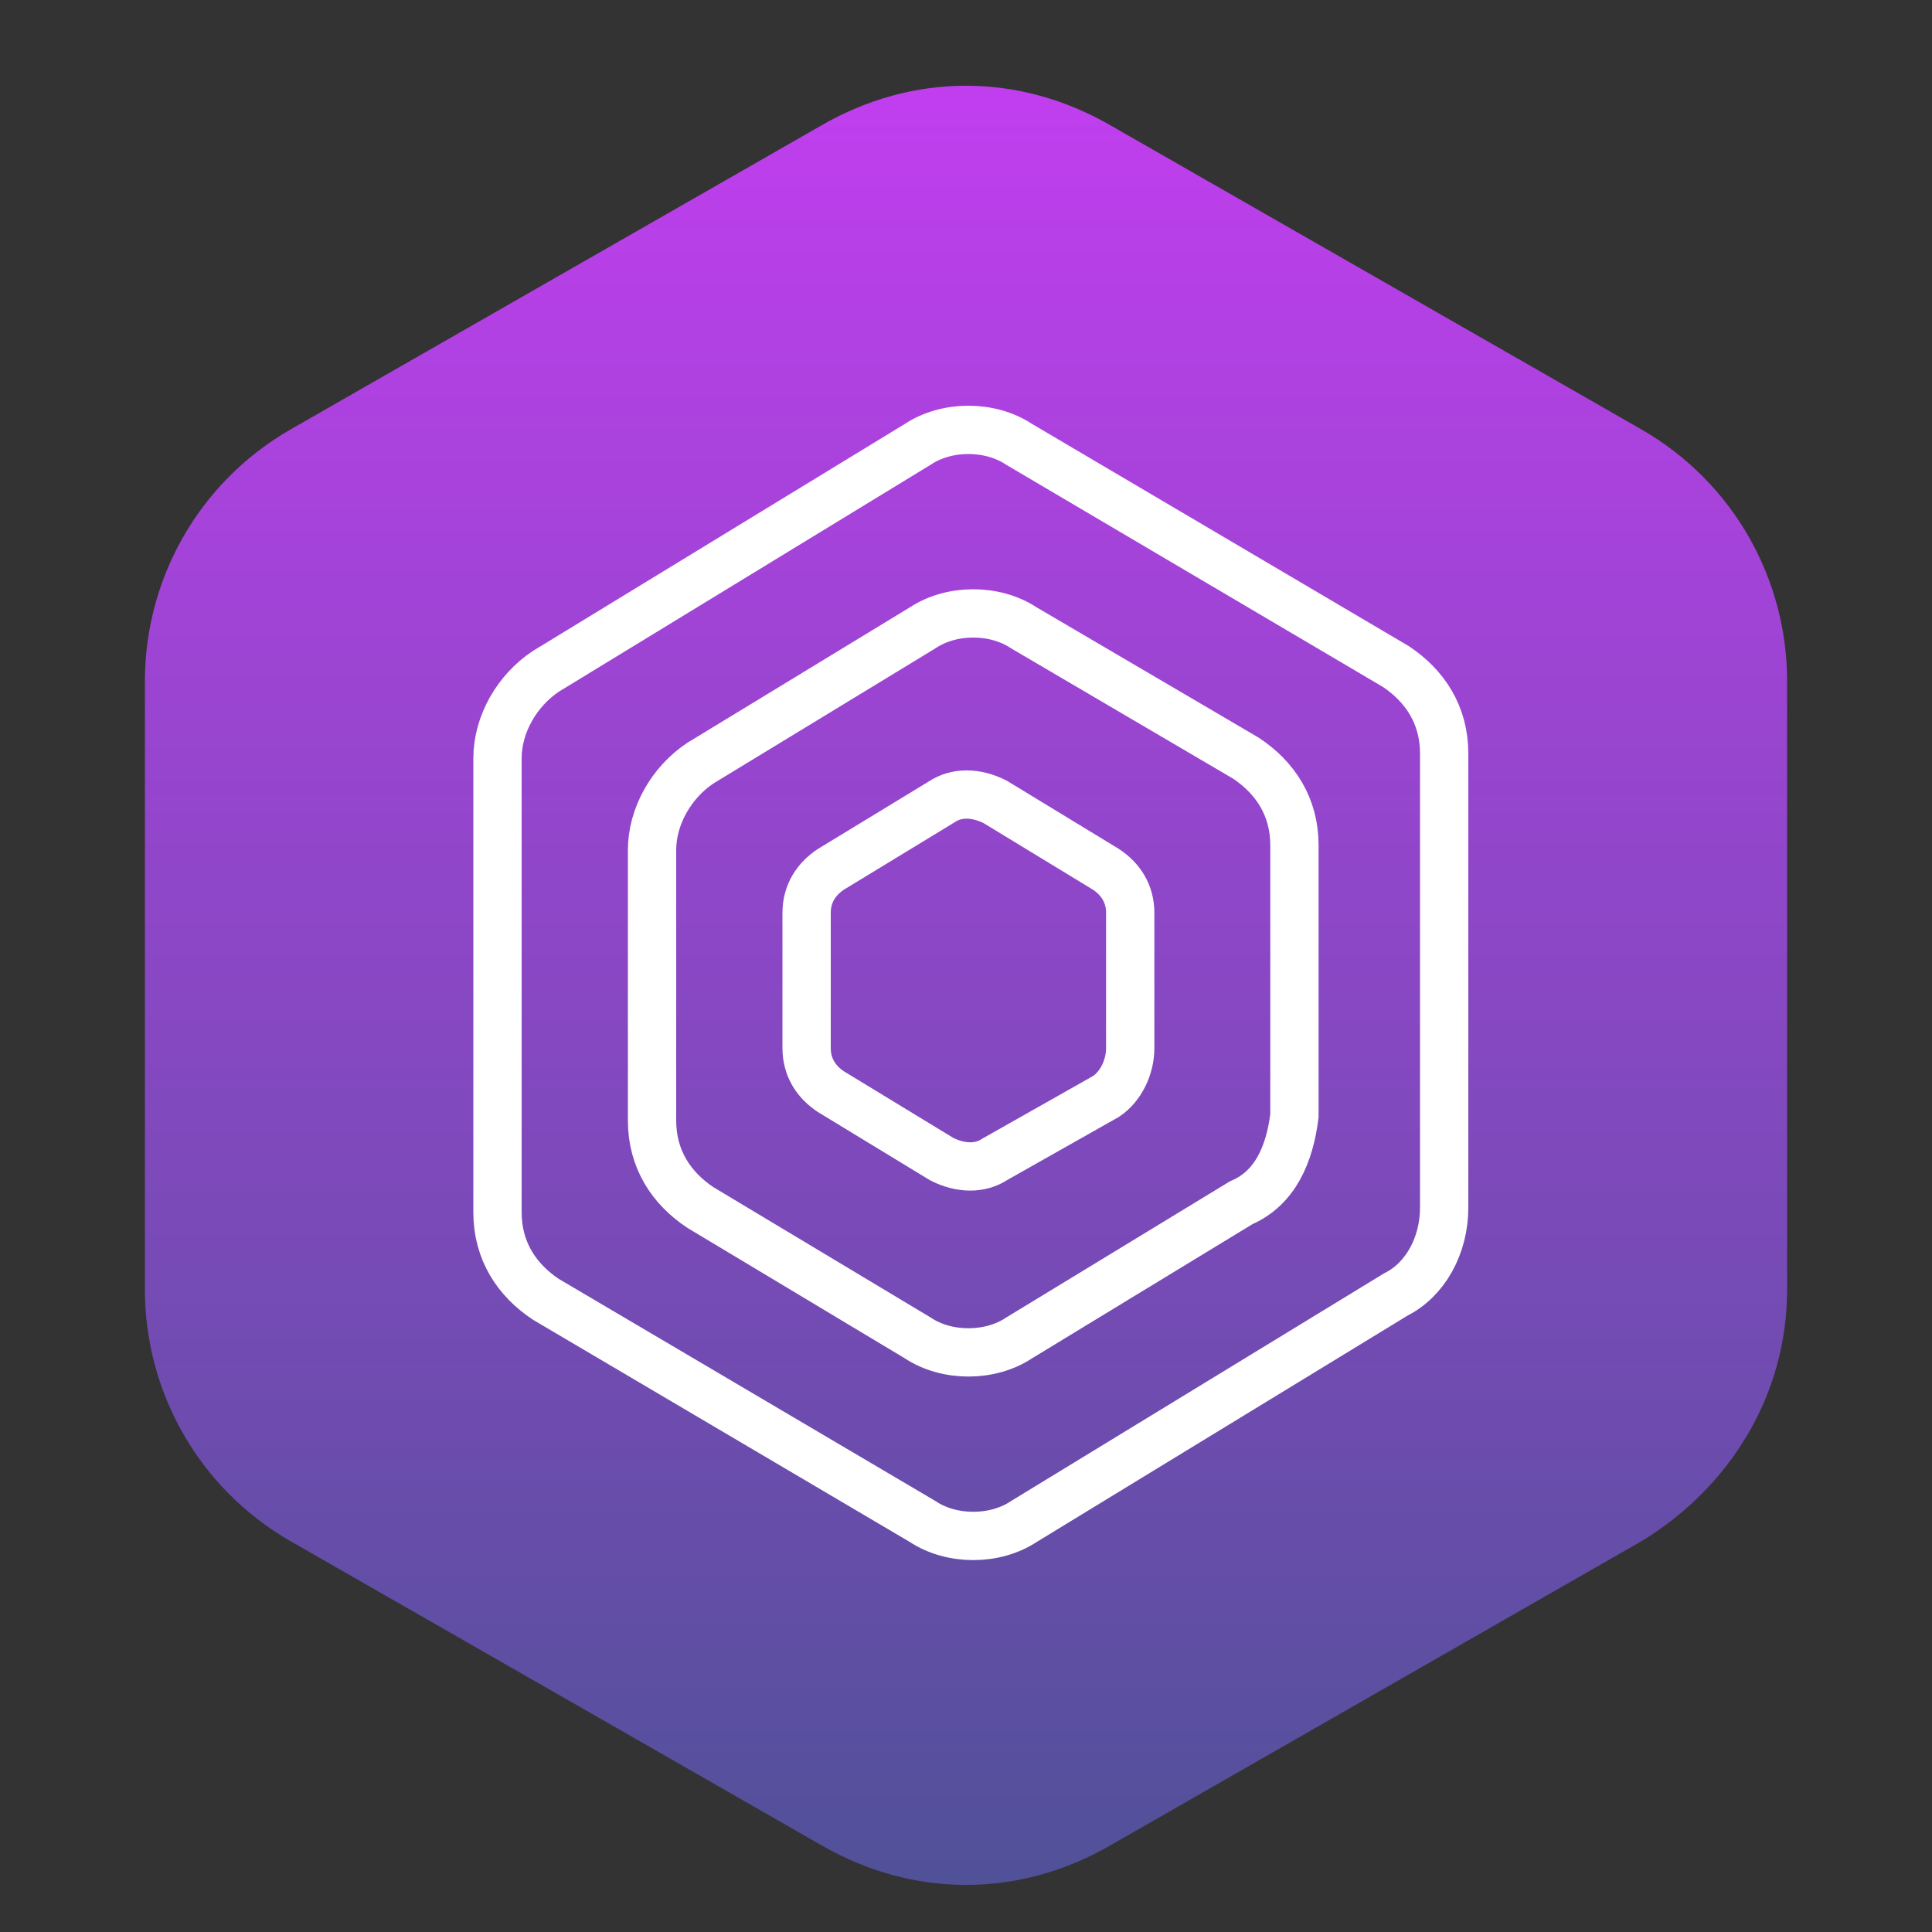 <svg xmlns="http://www.w3.org/2000/svg" xmlns:xlink="http://www.w3.org/1999/xlink" id="Layer_1" x="0" y="0" version="1.1" viewBox="0 0 40 40" style="enable-background:new 0 0 40 40" xml:space="preserve"><rect x="0" y="0" width="40" height="40" fill="#333333" stroke="none"/><style type="text/css">.st0{fill:url(#SVGID_1_)}.st1{fill:none;stroke:#fff;stroke-miterlimit:10}</style><linearGradient id="SVGID_1_" x1="-12.183" x2="25.109" y1="-547.178" y2="-547.178" gradientTransform="matrix(0 1 -1 0 -527.178 13.958)" gradientUnits="userSpaceOnUse"><stop offset="0" style="stop-color:#c13eef"/><stop offset="1" style="stop-color:#505198"/></linearGradient><path d="M37,26.7V14.1c0-2.1-1.1-4.1-3-5.2L23,2.6c-1.9-1.1-4.1-1.1-6,0L6,8.9C4.1,10,3,12,3,14.1v12.6	c0,2.1,1.1,4.1,3,5.2l11,6.3c1.9,1.1,4.1,1.1,6,0l11-6.3C35.8,30.8,37,28.9,37,26.7z" class="st0"/><title>ftx--logo</title><g><path d="M28.9,26.8l-7.7,4.7c-0.6,0.4-1.5,0.4-2.1,0l-7.8-4.6c-0.6-0.4-1-1-1-1.8v-9.4c0-0.7,0.4-1.4,1-1.8L19,9.2 c0.6-0.4,1.5-0.4,2.1,0l7.8,4.6c0.6,0.4,1,1,1,1.8V25C29.9,25.8,29.5,26.5,28.9,26.8z" class="st1"/><path d="M25.7,24.9l-4.6,2.8c-0.6,0.4-1.5,0.4-2.1,0L14.5,25c-0.6-0.4-1-1-1-1.8v-5.6c0-0.7,0.4-1.4,1-1.8l4.6-2.8 c0.6-0.4,1.5-0.4,2.1,0l4.6,2.7c0.6,0.4,1,1,1,1.8v5.6C26.7,23.9,26.4,24.6,25.7,24.9z" class="st1"/><path d="M22.9,22.7L20.6,24c-0.3,0.2-0.7,0.2-1.1,0l-2.3-1.4c-0.3-0.2-0.5-0.5-0.5-0.9v-2.8c0-0.4,0.2-0.7,0.5-0.9 l2.3-1.4c0.3-0.2,0.7-0.2,1.1,0l2.3,1.4c0.3,0.2,0.5,0.5,0.5,0.9v2.8C23.4,22.1,23.2,22.5,22.9,22.7z" class="st1"/></g></svg>